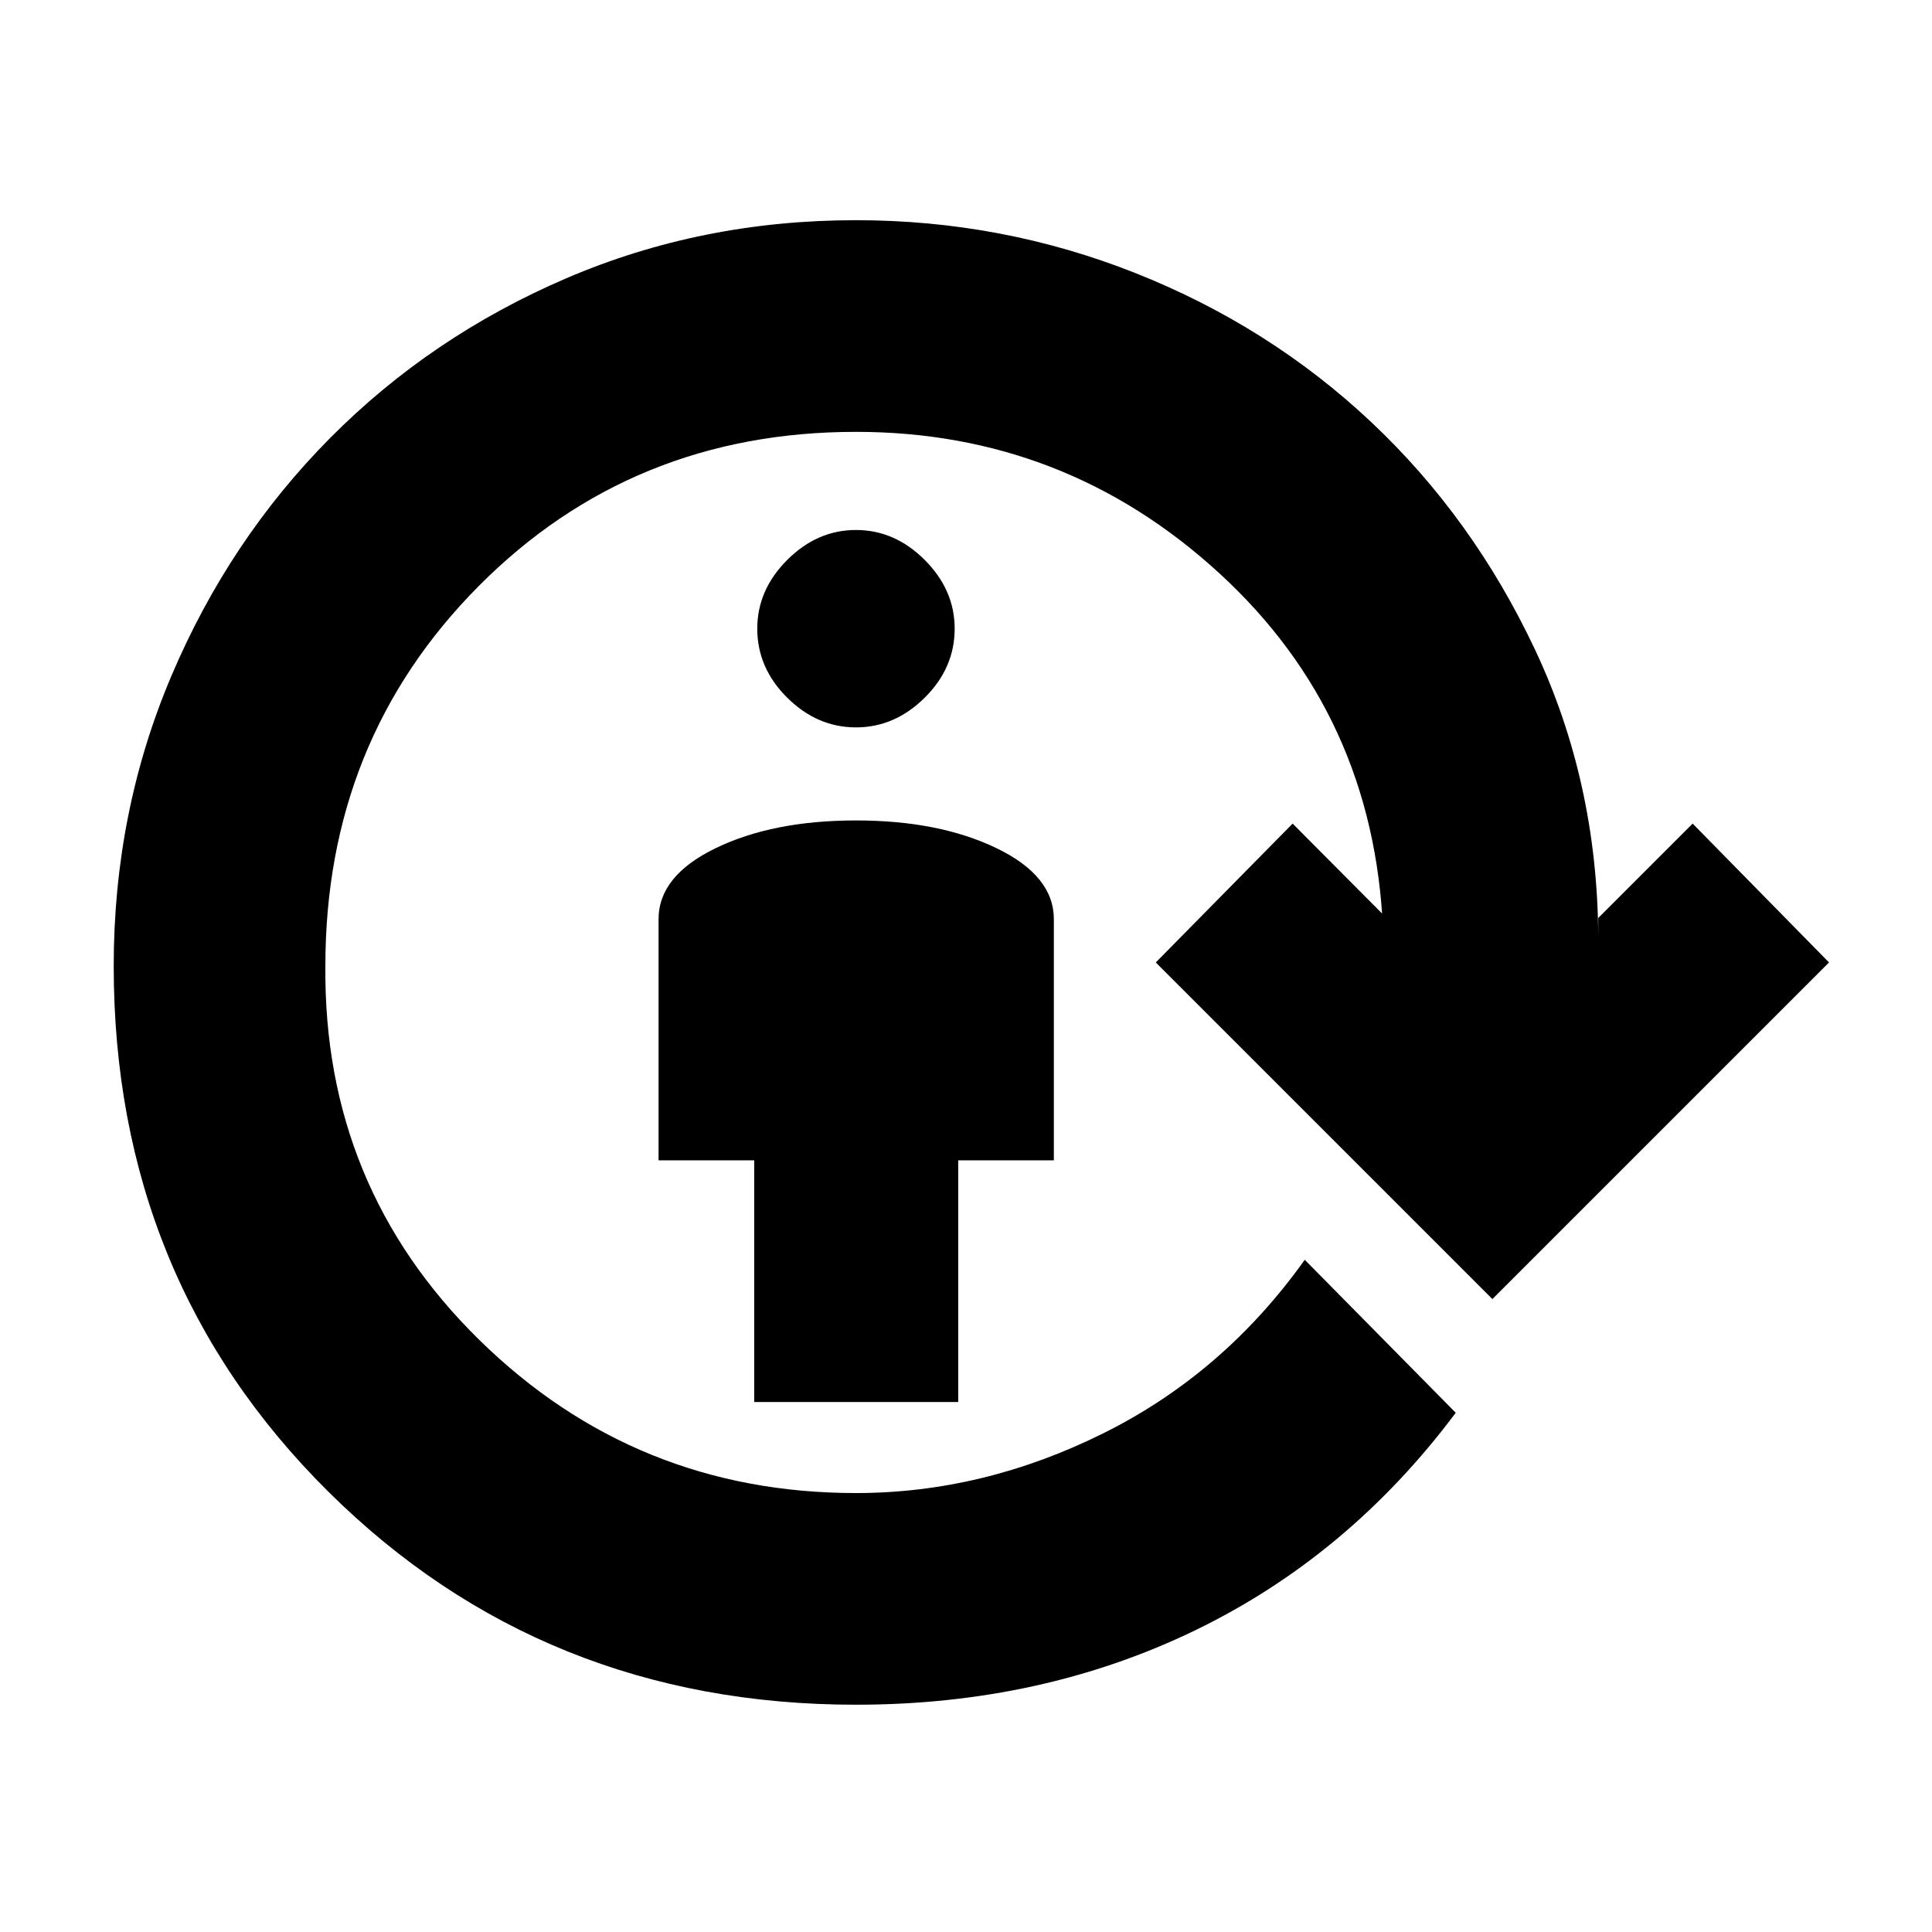 <svg xmlns="http://www.w3.org/2000/svg" height="20" viewBox="0 96 960 960" width="20"><path d="M374.761 792.652V672.565h-47.522V552.717q0-21.521 28.402-35.282 28.402-13.761 69.685-13.761t69.804 13.761q28.522 13.761 28.522 35.282v119.848H476.13v120.087H374.761Zm50.565-335.217q-19.283 0-34.163-14.761-14.88-14.761-14.88-34.283 0-19.282 14.88-34.163 14.88-14.88 34.163-14.88 19.283 0 34.163 14.88 14.881 14.881 14.881 34.163 0 19.522-14.881 34.283-14.88 14.761-34.163 14.761Zm0 485.63q-155.435 0-262.13-105.815Q56.5 731.435 56.5 576q0-76.717 28.739-144.315t78.837-118.076q50.098-50.479 117.315-79.337 67.218-28.859 143.935-28.859 72.674 0 139.011 26.337 66.337 26.337 116.935 73.913 50.598 47.576 81.478 113.152 30.88 65.576 31.402 142.055v-8.718l46.913-46.913 67.761 69L741.565 741.5 574.304 574.239l68-69 44.913 45.152v7.718q-4.565-106.761-81.206-177.142-76.641-70.38-180.685-70.38-111.326 0-187.489 76.663-76.163 76.663-76.163 188.75-1 109.804 76.543 185.848 77.544 76.043 187.109 76.043 63.239 0 123-29.739t100-86.174L723.348 798q-53.239 71.196-129.554 108.13-76.316 36.935-168.468 36.935Z"/></svg>